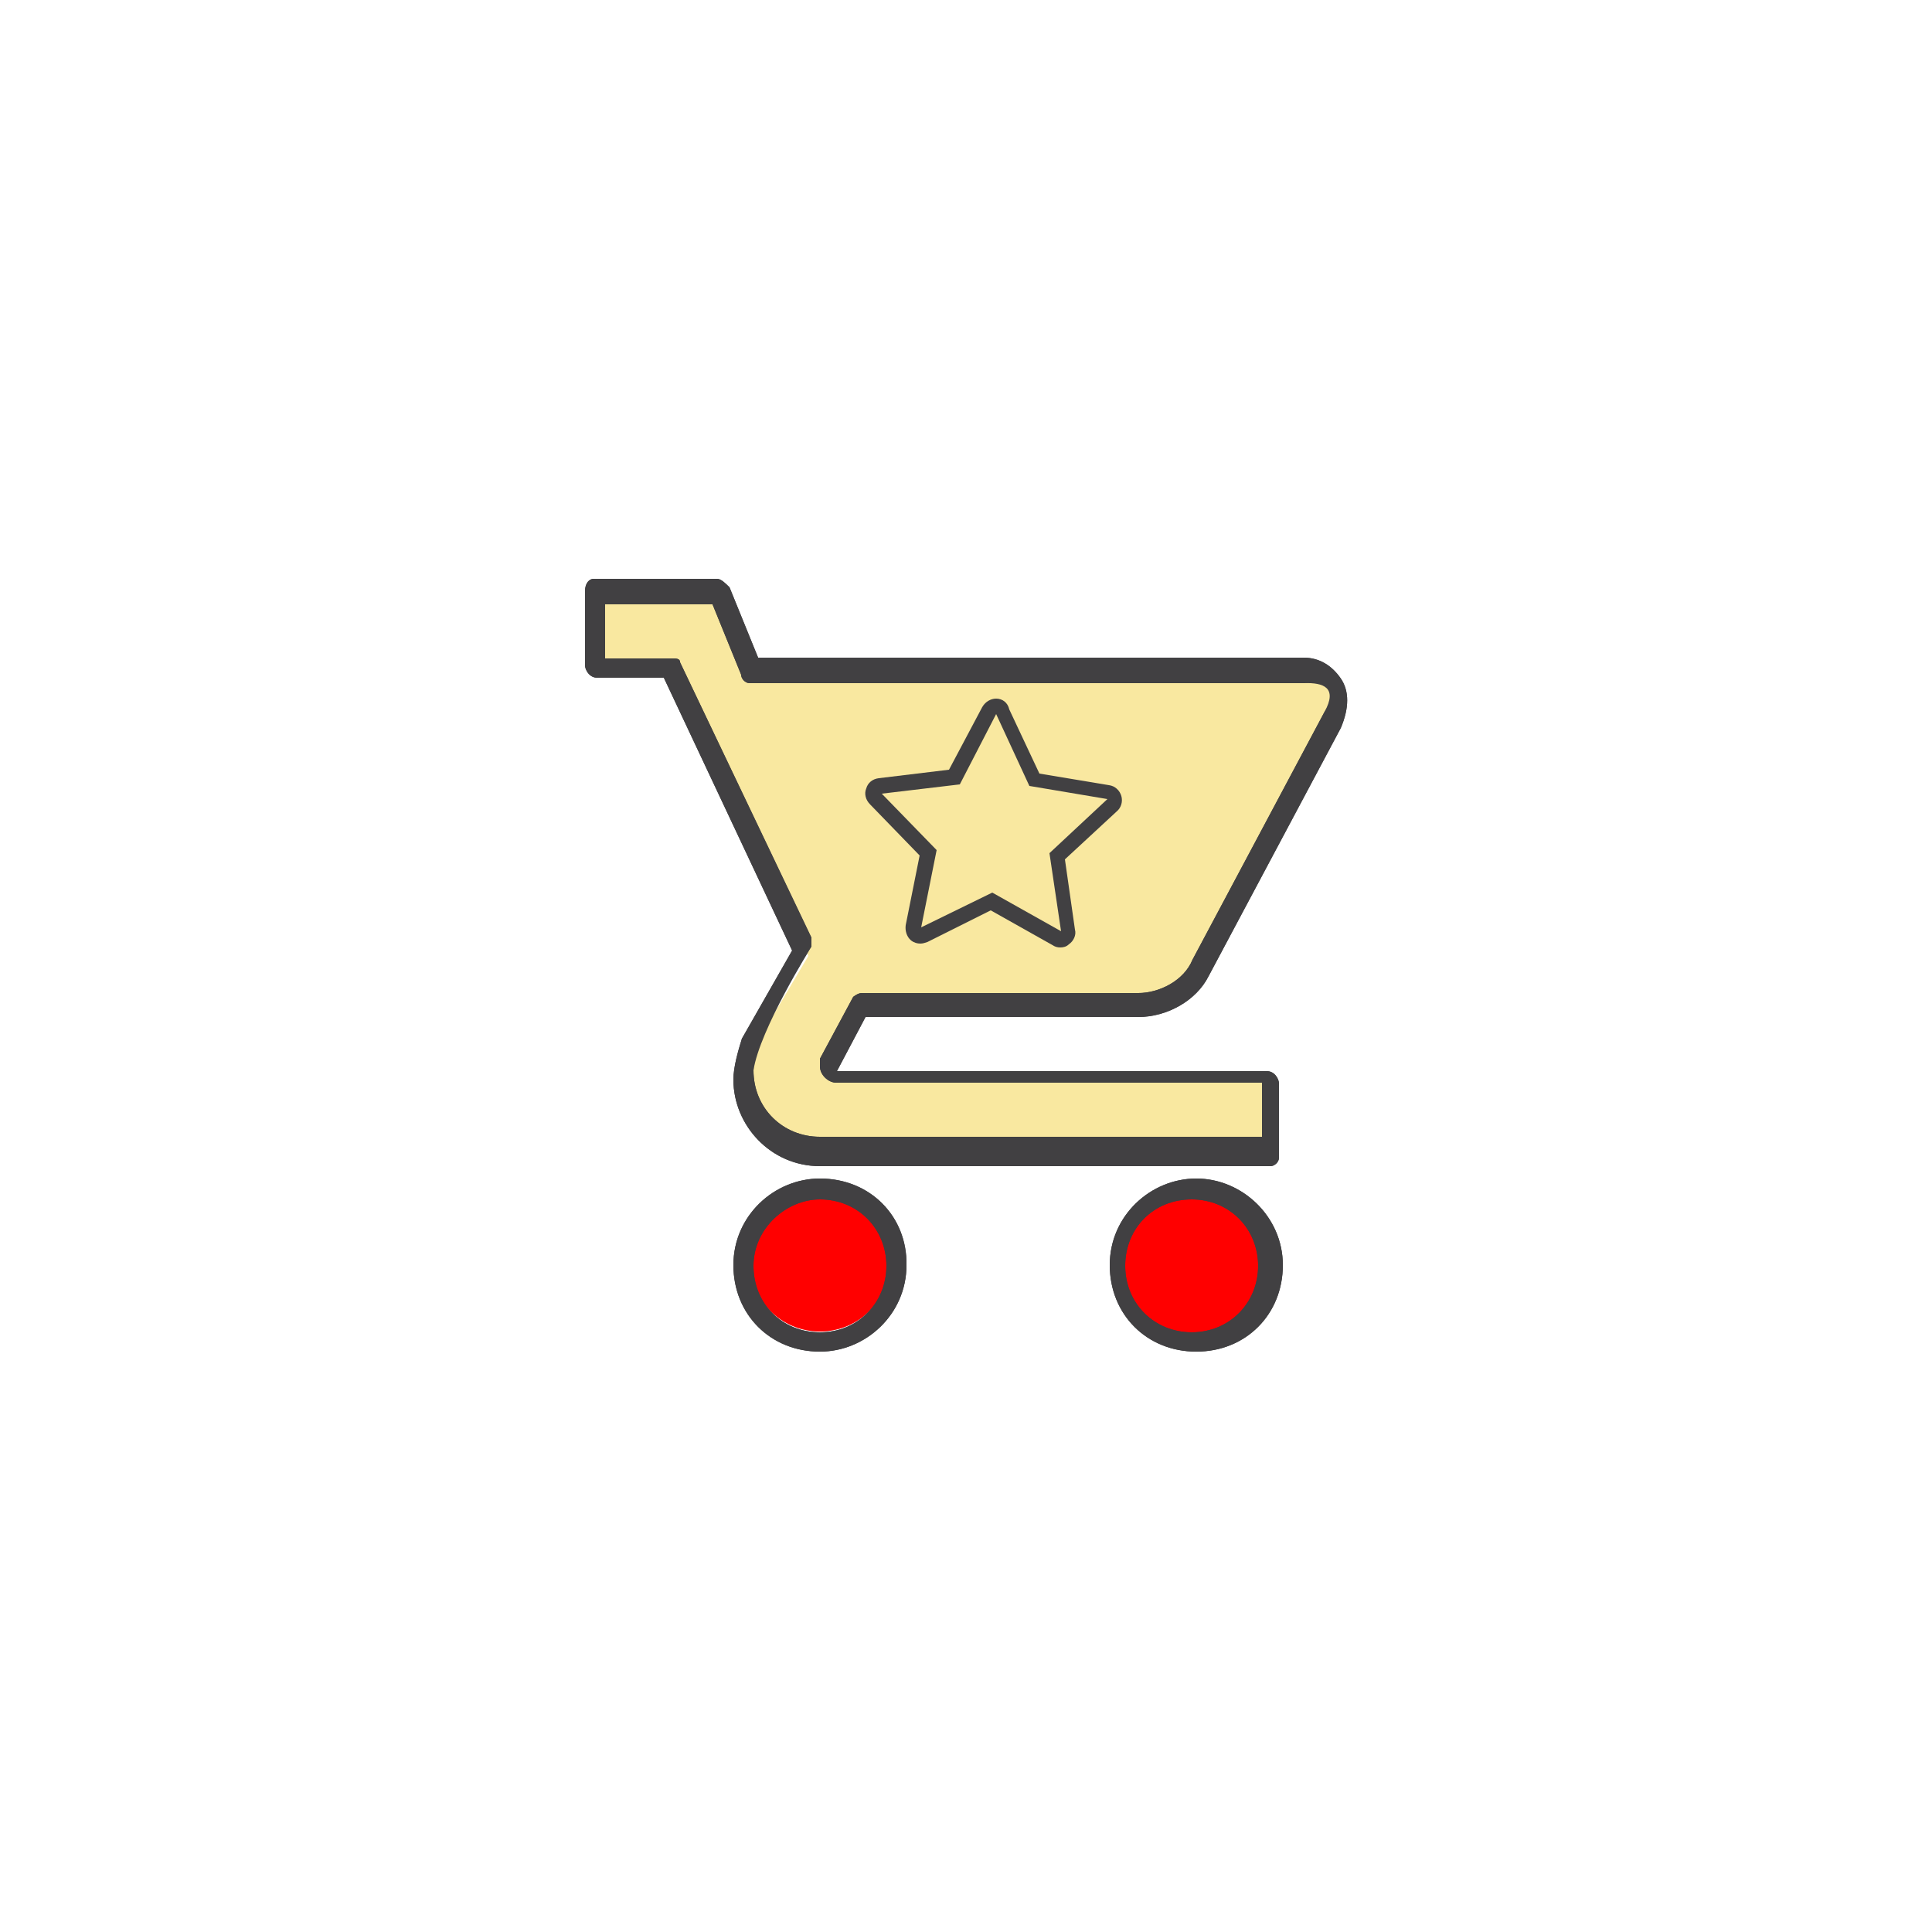 <?xml version="1.0" encoding="utf-8"?>
<!-- Generator: Adobe Illustrator 21.1.0, SVG Export Plug-In . SVG Version: 6.00 Build 0)  -->
<svg version="1.1" id="Layer_1" xmlns="http://www.w3.org/2000/svg" xmlns:xlink="http://www.w3.org/1999/xlink" x="0px" y="0px"
	 viewBox="0 0 250 250" style="enable-background:new 0 0 250 250;" xml:space="preserve">
<style type="text/css">
	.st0{fill:#FF0000;}
	.st1{fill:#F9E8A0;}
	.st2{fill:#414042;}
</style>
<g>
	<g>
		<g>
			<circle class="st0" cx="106.1" cy="163.2" r="9.1"/>
			<circle class="st0" cx="154.6" cy="163.8" r="9.1"/>
		</g>
		<path class="st1" d="M147.3,130.1c3.2,0,7-1.6,8-4.8l17.1-32.1c1.1-1.6,1.1-3.2,0-4.8c-0.5-1.1-2.1-2.1-3.7-2.1H97.1l-3.7-9.1h-16
			v9.6h9.6l17.6,36.9l-7,11.8c-0.5,1.6-0.5,3.2-1.1,4.3c0,5.3,4.3,9.6,9.6,9.6h58.3v-9.6h-56.1c-0.5,0-1.1-0.5-1.1-1.1v-0.5l4.3-8
			H147.3z"/>
		<g>
			<g>
				<g>
					<path class="st2" d="M154.8,152.5c-5.9,0-11.2,4.8-11.2,11.2s4.8,11.2,11.2,11.2s11.2-4.8,11.2-11.2l0,0
						C166,157.4,160.7,152.5,154.8,152.5z M162.8,163.8c0,4.8-3.7,8.6-8.6,8.6c-4.8,0-8.6-3.7-8.6-8.6s3.7-8.6,8.6-8.6
						C159.1,155.2,162.8,159,162.8,163.8L162.8,163.8z"/>
					<path class="st2" d="M173.5,87.8c-1.1-1.6-2.7-2.7-4.8-2.7H98.1l-3.7-9.1c-0.5-0.5-1.1-1.1-1.6-1.1h-16c-0.5,0-1.1,0.5-1.1,1.6
						v9.6c0,0.5,0.5,1.6,1.6,1.6h8.6l16.6,35.3L96,134.4c-0.5,1.6-1.1,3.7-1.1,5.3c0,5.9,4.8,11.2,11.2,11.2h58.3l0,0
						c0.5,0,1.1-0.5,1.1-1.1v-9.6c0-0.5-0.5-1.6-1.6-1.6h-55.6l3.7-7h35.3c3.7,0,7.5-2.1,9.1-5.3l17.1-32.1
						C174.6,91.6,174.6,89.4,173.5,87.8z M171.4,92.1l-17.1,32.1c-1.1,2.7-4.3,4.3-7,4.3h-35.8c-0.5,0-1.1,0.5-1.1,0.5l-4.3,8v0.5
						v0.5c0,1.1,1.1,2.1,2.1,2.1h55.1v7h-57.2c-4.8,0-8.6-3.7-8.6-8.6c0-1.6,0.5-2.7,0.5-4.3l7-11.8c0-0.5,0-1.1,0-1.1L88,85.7
						c0-0.5-0.5-0.5-1.1-0.5h-8.6v-7h13.9l3.7,9.1c0,0.5,0.5,1.1,1.1,1.1h71.7C171.2,88,173.5,89.2,171.4,92.1z"/>
					<path class="st2" d="M106.1,152.5c-5.9,0-11.2,4.8-11.2,11.2s4.8,11.2,11.2,11.2c5.9,0,11.2-4.8,11.2-11.2l0,0
						C117.4,157.4,112.6,152.5,106.1,152.5z M114.7,163.8c0,4.8-3.7,8.6-8.6,8.6s-8.6-3.7-8.6-8.6s4.3-8.6,8.6-8.6
						C111,155.2,114.7,159,114.7,163.8L114.7,163.8z"/>
				</g>
			</g>
			<g>
				<g>
					<path class="st2" d="M154.8,152.5c-5.9,0-11.2,4.8-11.2,11.2s4.8,11.2,11.2,11.2s11.2-4.8,11.2-11.2l0,0
						C166,157.4,160.7,152.5,154.8,152.5z M162.8,163.8c0,4.8-3.7,8.6-8.6,8.6c-4.8,0-8.6-3.7-8.6-8.6s3.7-8.6,8.6-8.6
						C159.1,155.2,162.8,159,162.8,163.8L162.8,163.8z"/>
					<path class="st2" d="M173.5,87.8c-1.1-1.6-2.7-2.7-4.8-2.7H98.1l-3.7-9.1c-0.5-0.5-1.1-1.1-1.6-1.1h-16c-0.5,0-1.1,0.5-1.1,1.6
						v9.6c0,0.5,0.5,1.6,1.6,1.6h8.6l16.6,35.3L96,134.4c-0.5,1.6-1.1,3.7-1.1,5.3c0,5.9,4.8,11.2,11.2,11.2h58.3l0,0
						c0.5,0,1.1-0.5,1.1-1.1v-9.6c0-0.5-0.5-1.6-1.6-1.6h-55.6l3.7-7h35.3c3.7,0,7.5-2.1,9.1-5.3l17.1-32.1
						C174.6,91.6,174.6,89.4,173.5,87.8z M171.4,92.1l-17.1,32.1c-1.1,2.7-4.3,4.3-7,4.3h-35.8c-0.5,0-1.1,0.5-1.1,0.5l-4.3,8v0.5
						v0.5c0,1.1,1.1,2.1,2.1,2.1h55.1v7h-57.2c-4.8,0-8.6-3.7-8.6-8.6c0.8-5.3,7.5-16,7.5-16c0-0.5,0-1.1,0-1.1L88,85.7
						c0-0.5-0.5-0.5-1.1-0.5h-8.6v-7h13.9l3.7,9.1c0,0.5,0.5,1.1,1.1,1.1h71.7C171.3,88.3,173.1,89,171.4,92.1z"/>
					<path class="st2" d="M106.1,152.5c-5.9,0-11.2,4.8-11.2,11.2s4.8,11.2,11.2,11.2c5.9,0,11.2-4.8,11.2-11.2l0,0
						C117.4,157.4,112.6,152.5,106.1,152.5z M114.7,163.8c0,4.8-3.7,8.6-8.6,8.6s-8.6-3.7-8.6-8.6s4.3-8.6,8.6-8.6
						C111,155.2,114.7,159,114.7,163.8L114.7,163.8z"/>
				</g>
			</g>
		</g>
	</g>
	<g>
		<path class="st2" d="M128.9,92.4l4.3,9.3l10.1,1.7l-7.5,7l1.5,10.1l-8.9-5l-9.2,4.5l2-10l-7.1-7.3l10.1-1.2L128.9,92.4
			 M128.9,90.4c-0.7,0-1.4,0.4-1.8,1.1l-4.3,8.1l-9.1,1.1c-0.8,0.1-1.4,0.6-1.6,1.3c-0.3,0.7-0.1,1.5,0.5,2.1l6.4,6.6l-1.8,9
			c-0.1,0.7,0.1,1.5,0.7,2c0.4,0.3,0.8,0.4,1.2,0.4c0.3,0,0.6-0.1,0.9-0.2l8.2-4.1l8,4.5c0.3,0.2,0.6,0.3,1,0.3
			c0.4,0,0.8-0.1,1.1-0.4c0.6-0.4,1-1.2,0.8-1.9l-1.3-9.1l6.7-6.2c0.6-0.5,0.8-1.3,0.6-2c-0.2-0.7-0.8-1.3-1.6-1.4l-9-1.5l-3.9-8.3
			C130.4,90.9,129.7,90.4,128.9,90.4C129,90.4,128.9,90.4,128.9,90.4L128.9,90.4z"/>
	</g>
</g>
</svg>

